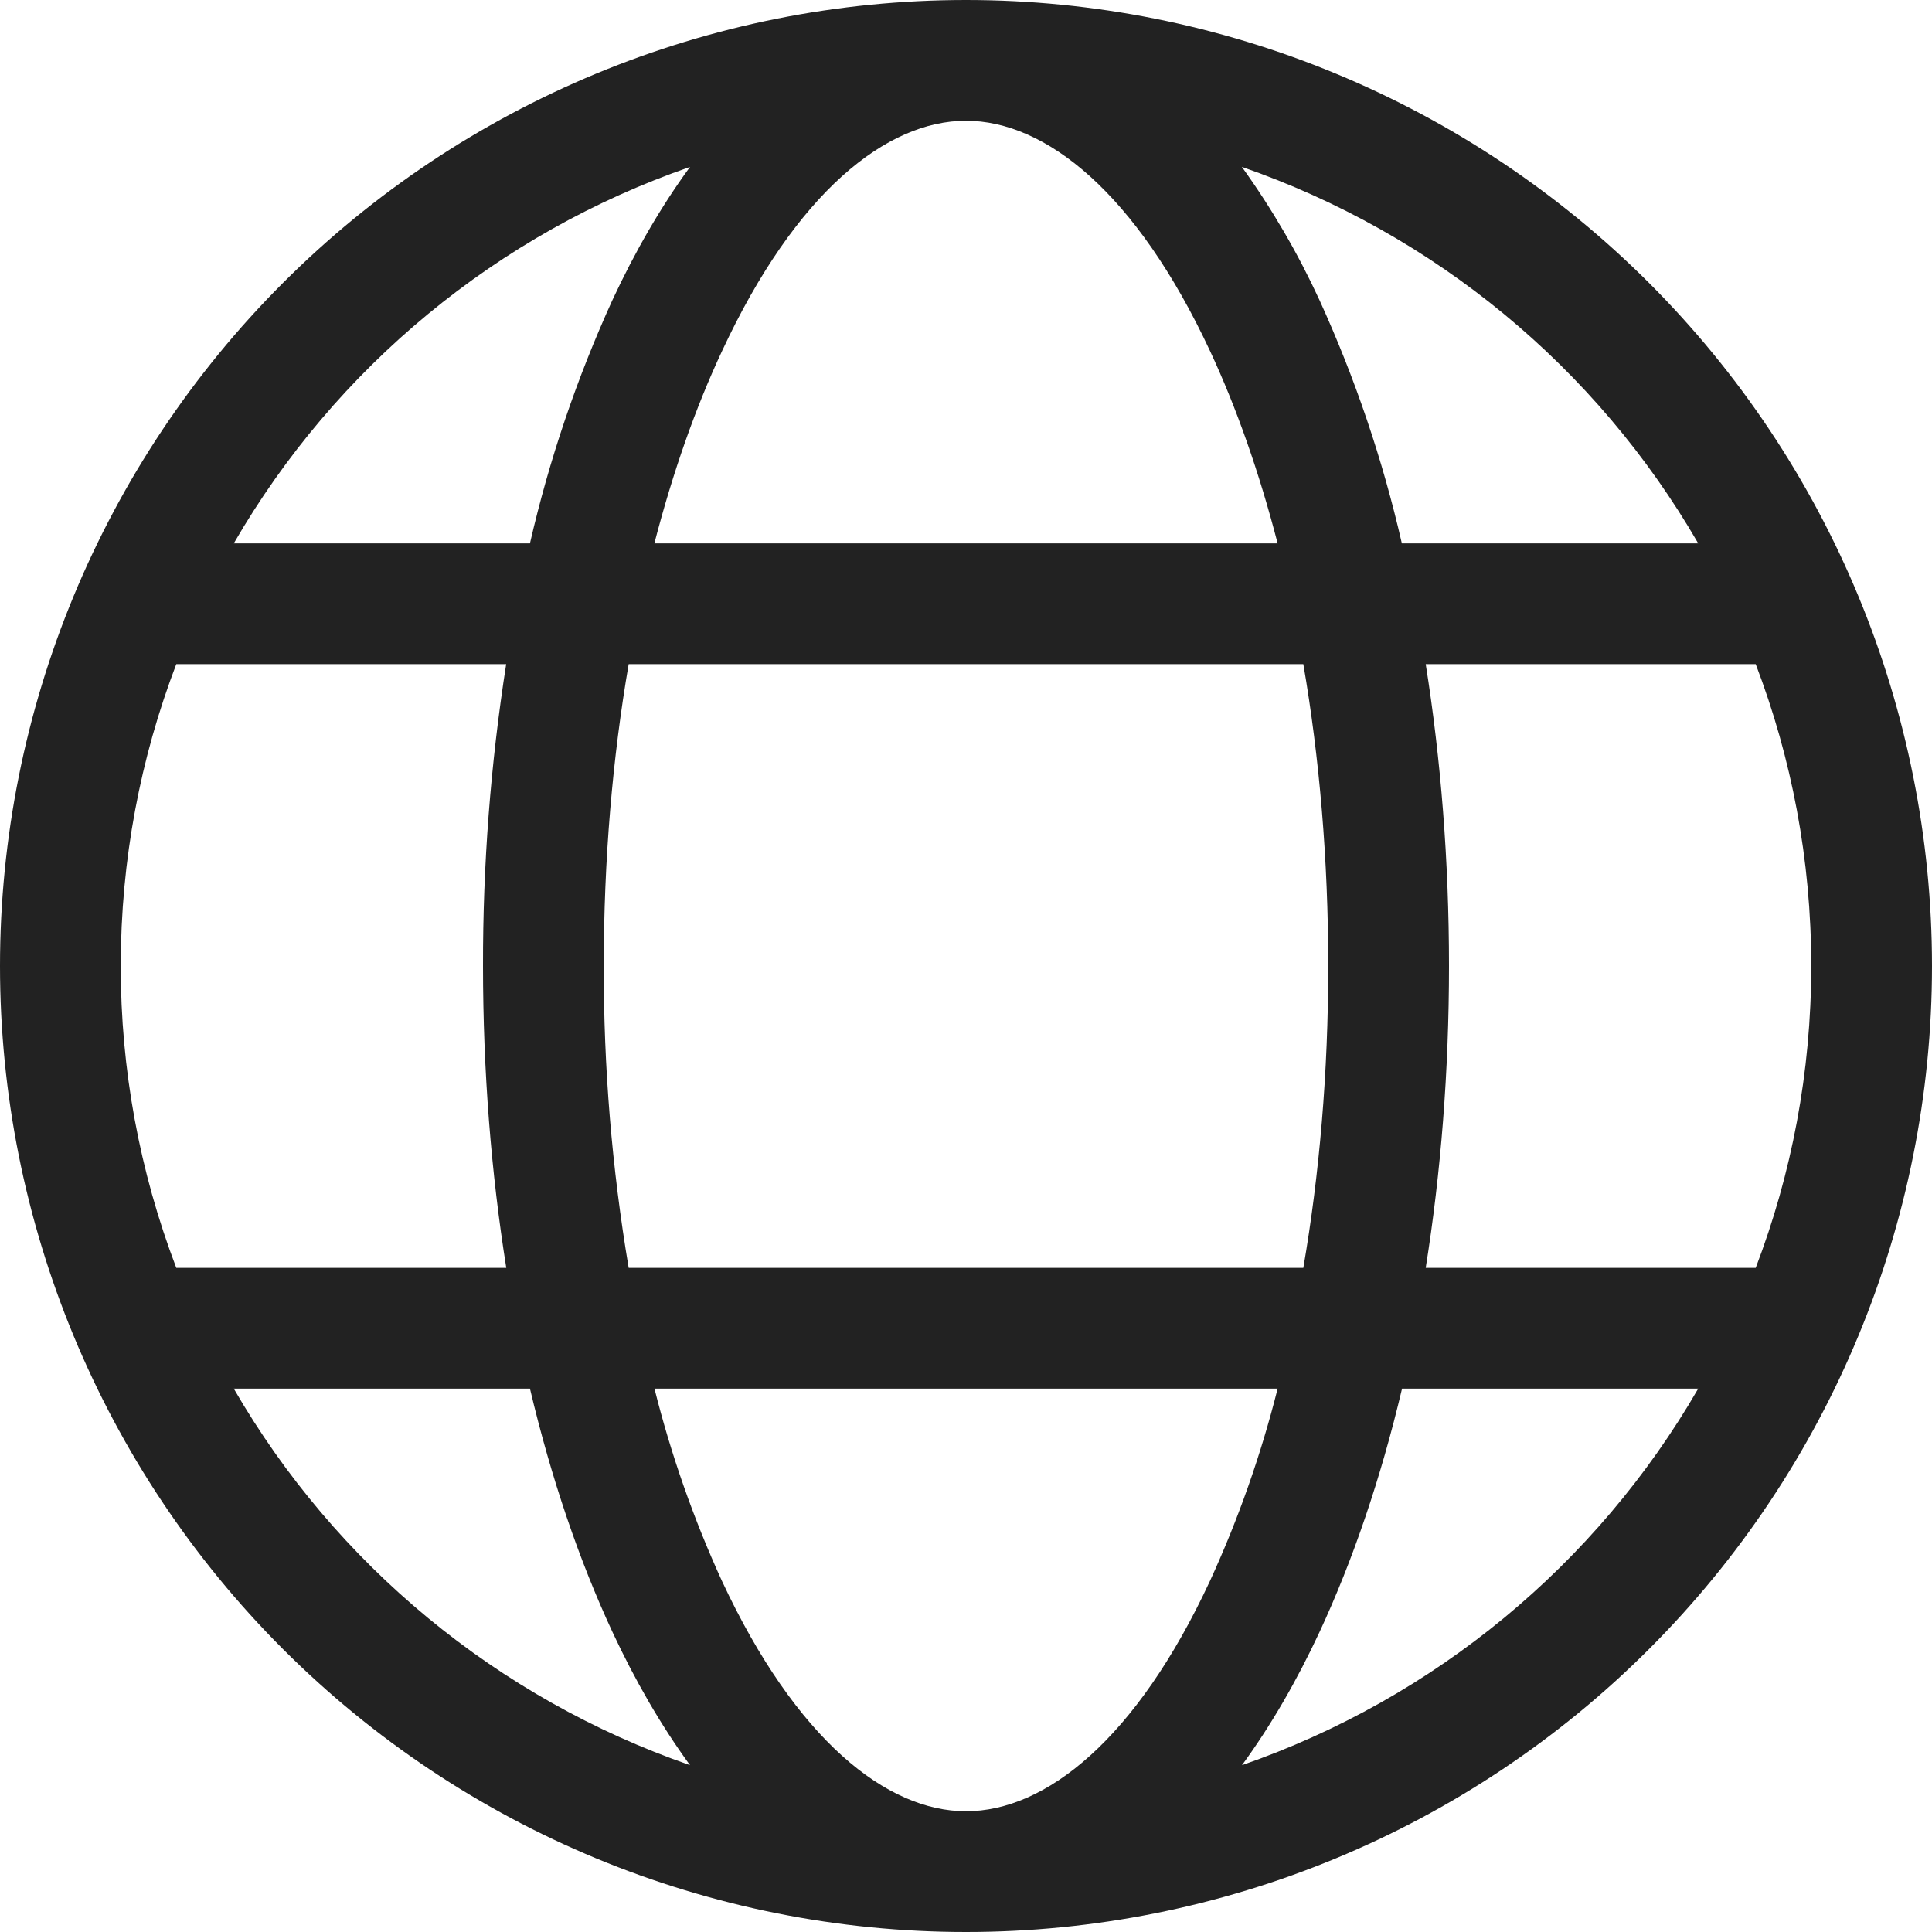 <svg width="20" height="20" viewBox="0 0 20 20" fill="none" xmlns="http://www.w3.org/2000/svg">
<path d="M10 20C12.652 20 15.196 18.946 17.071 17.071C18.946 15.196 20 12.652 20 10C20 7.348 18.946 4.804 17.071 2.929C15.196 1.054 12.652 0 10 0C7.348 0 4.804 1.054 2.929 2.929C1.054 4.804 0 7.348 0 10C0 12.652 1.054 15.196 2.929 17.071C4.804 18.946 7.348 20 10 20V20ZM10 1.25C10.821 1.25 11.759 1.988 12.527 3.635C12.799 4.218 13.035 4.888 13.226 5.625H6.774C6.965 4.888 7.201 4.218 7.474 3.635C8.24 1.988 9.178 1.25 10 1.25ZM6.34 3.106C5.971 3.915 5.685 4.759 5.486 5.625H2.42C3.475 3.801 5.152 2.418 7.143 1.728C6.841 2.14 6.572 2.607 6.34 3.106ZM5.24 6.875C5.078 7.909 4.998 8.954 5 10C5 11.088 5.084 12.14 5.241 13.125H1.825C1.444 12.127 1.249 11.068 1.25 10C1.25 8.9 1.454 7.845 1.825 6.875H5.241H5.24ZM5.486 14.375C5.706 15.304 5.995 16.152 6.34 16.894C6.572 17.392 6.841 17.86 7.143 18.273C5.152 17.582 3.475 16.199 2.42 14.375H5.487H5.486ZM6.774 14.375H13.226C13.054 15.058 12.82 15.724 12.526 16.365C11.76 18.012 10.822 18.75 10 18.75C9.179 18.75 8.241 18.012 7.473 16.365C7.18 15.724 6.946 15.058 6.775 14.375H6.774ZM13.492 13.125H6.508C6.334 12.092 6.248 11.047 6.25 10C6.25 8.896 6.341 7.844 6.508 6.875H13.492C13.659 7.844 13.75 8.896 13.75 10C13.75 11.104 13.659 12.156 13.492 13.125ZM14.514 14.375H17.58C16.525 16.199 14.848 17.582 12.857 18.273C13.159 17.86 13.428 17.392 13.66 16.894C14.005 16.152 14.294 15.304 14.514 14.375V14.375ZM18.176 13.125H14.759C14.916 12.14 15 11.088 15 10C15 8.912 14.916 7.86 14.759 6.875H18.175C18.546 7.845 18.75 8.9 18.75 10C18.75 11.1 18.546 12.155 18.175 13.125H18.176ZM12.857 1.728C14.848 2.418 16.525 3.801 17.58 5.625H14.512C14.314 4.759 14.028 3.915 13.659 3.106C13.436 2.622 13.167 2.16 12.856 1.728H12.857Z" fill="#222222"/>
</svg>
